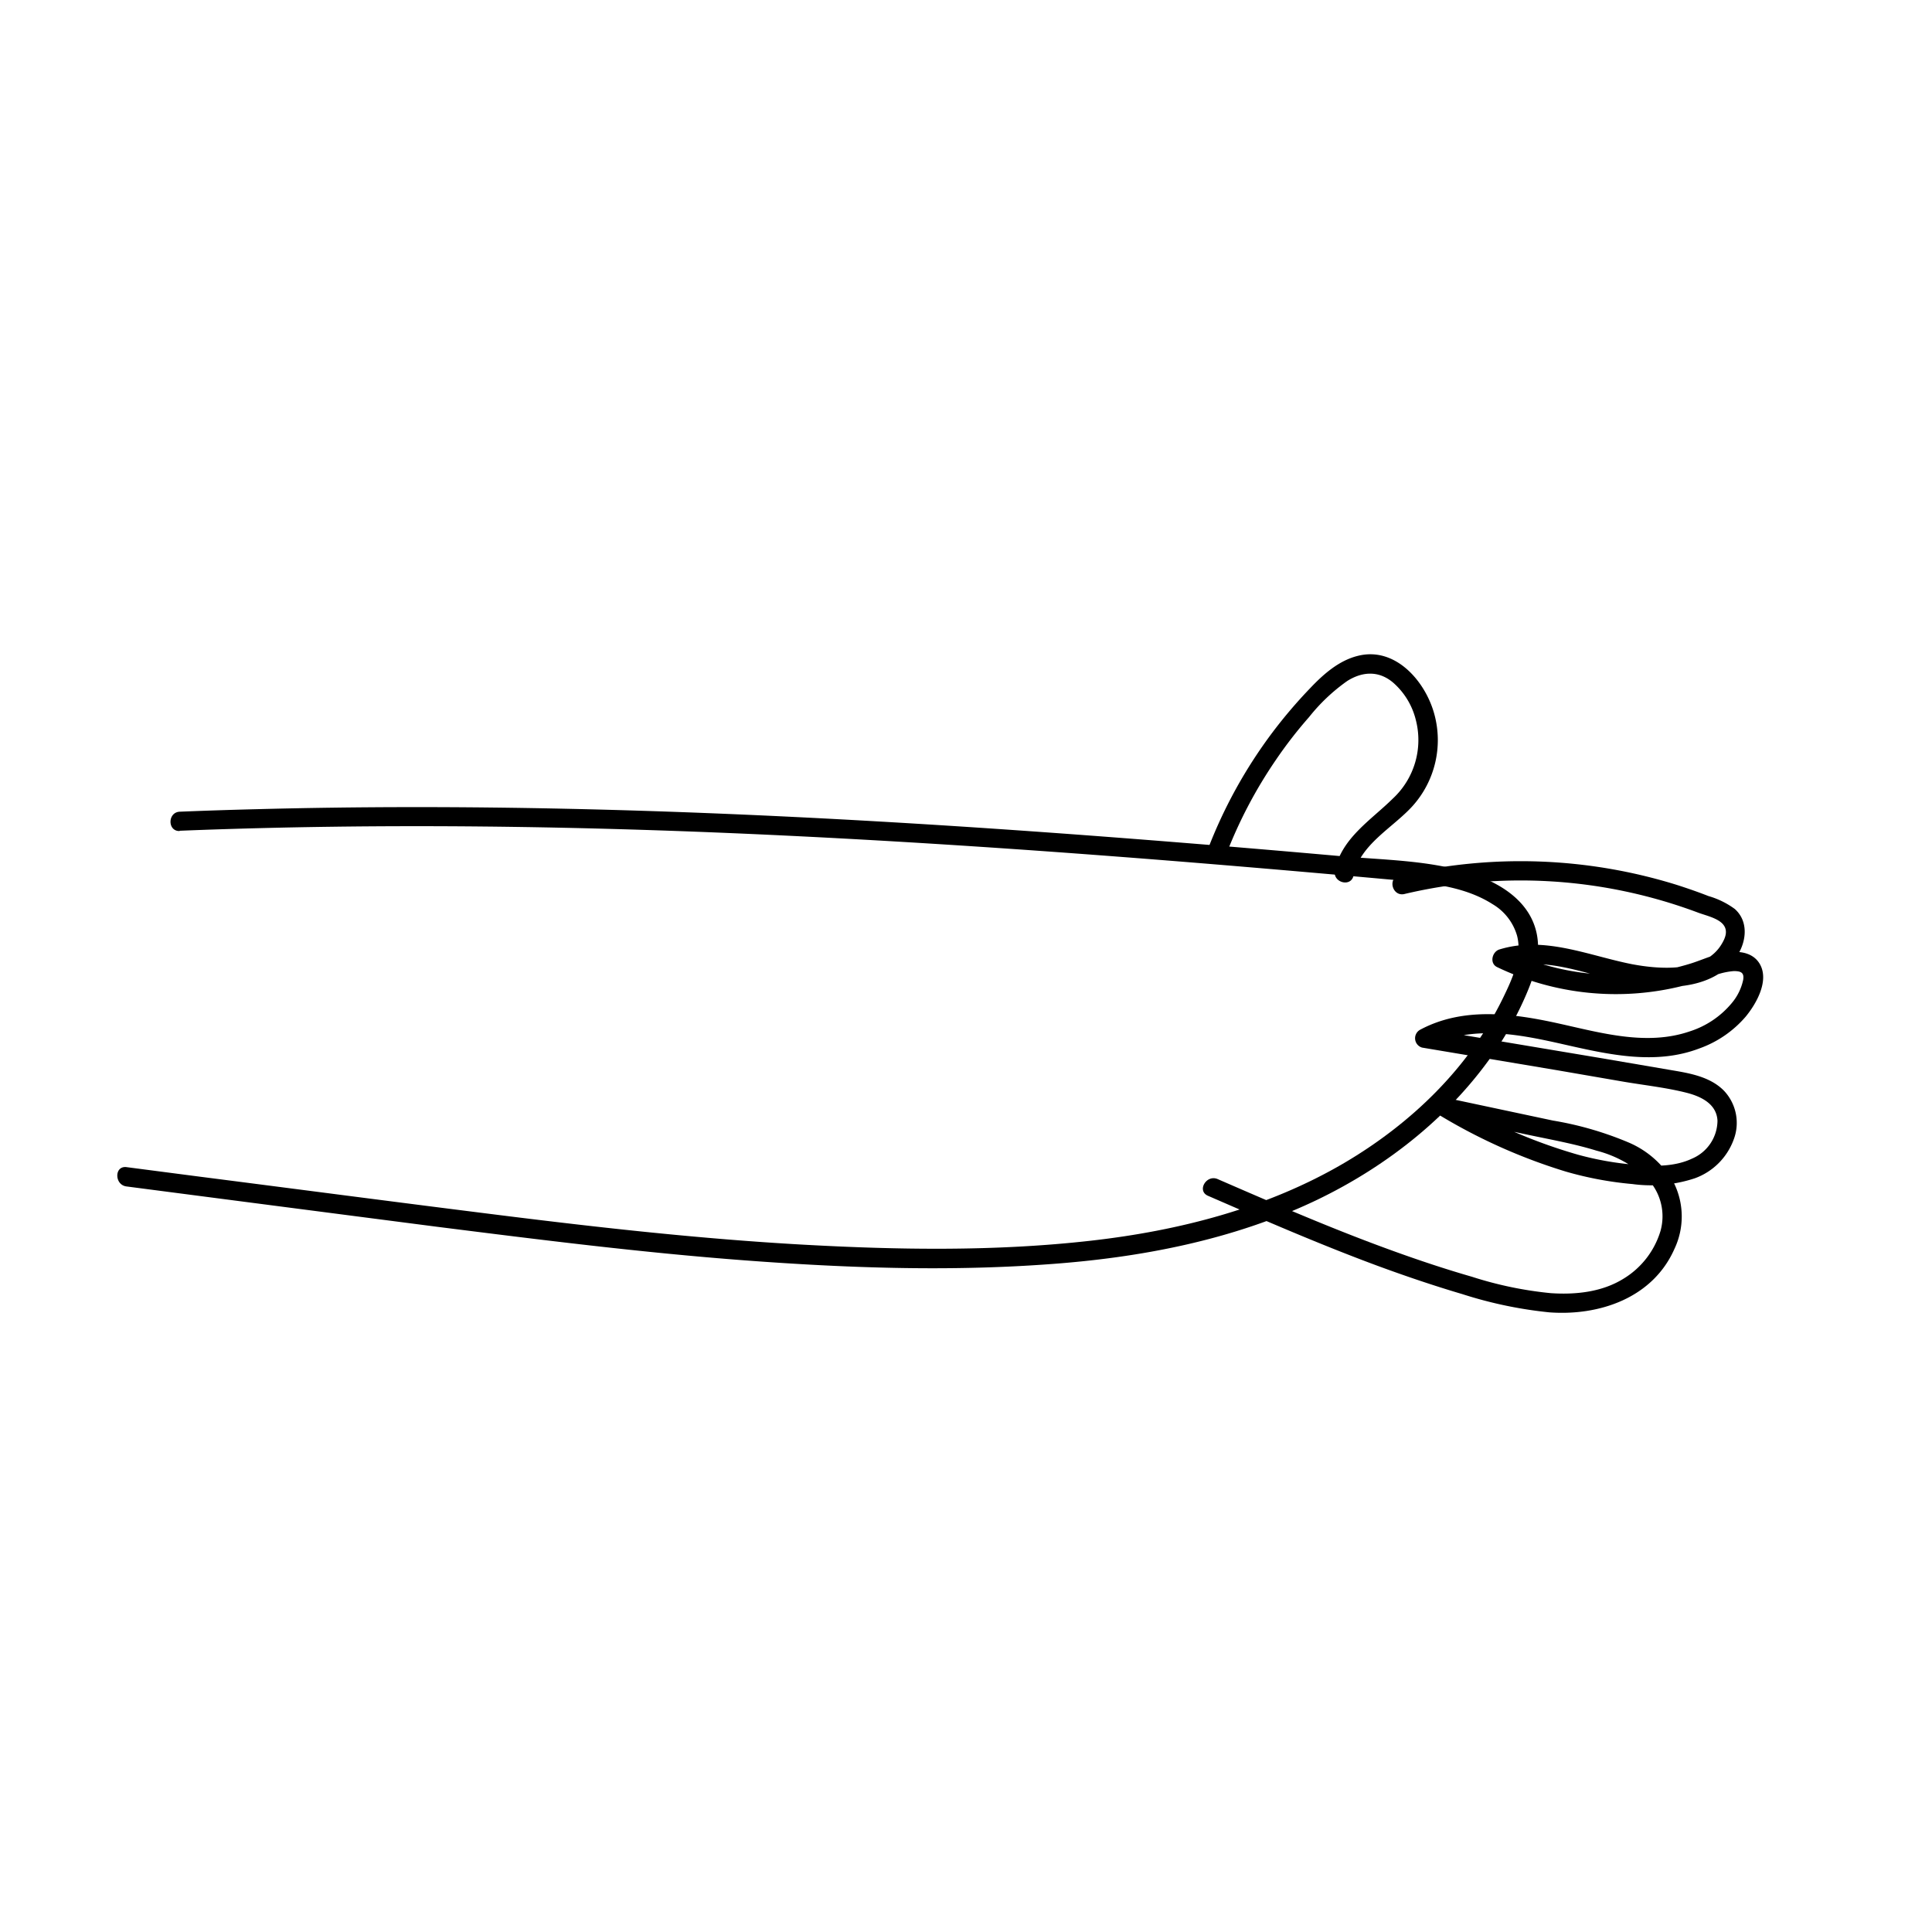 <svg id="Layer_1" data-name="Layer 1" xmlns="http://www.w3.org/2000/svg" viewBox="0 0 300 300">
  <title>hand_paper</title>
  <path d="M27.87,129c31.43-1.25,62.91-.76,94.32.76s62.5,4,93.69,6.82c5.37.49,11.21.84,15.89,3.82a8.38,8.38,0,0,1,3.8,4.9c.84,3.28-.75,6.72-2.16,9.62-5.29,10.91-14.32,19.57-24.69,25.67-11.93,7-25.61,10.51-39.28,12.06-14.88,1.69-30,1.44-44.91.61-15.62-.88-31.19-2.61-46.72-4.55s-31.21-4-46.81-6l-11.36-1.48c-1.91-.24-1.89,2.76,0,3q24.18,3.15,48.36,6.28c15.85,2,31.72,4,47.67,5.2,15.56,1.17,31.28,1.74,46.87.62,14.39-1,28.86-3.74,41.94-10,11.08-5.33,21.11-13.28,28-23.58a52.6,52.6,0,0,0,4.37-8c1.37-3.13,2.49-6.48,1.74-9.91-1.14-5.18-6.1-8-10.8-9.4-6.19-1.85-12.9-1.91-19.29-2.47q-12.12-1.08-24.27-2.06c-16-1.29-32.05-2.45-48.09-3.37-32.06-1.84-64.2-2.74-96.3-1.89q-6,.15-11.92.39c-1.92.08-1.93,3.08,0,3Z"/>
  <path d="M190.4,132.68a71.18,71.18,0,0,1,7.67-14.61,67.65,67.65,0,0,1,5.2-6.72,28.57,28.57,0,0,1,5.95-5.62c2.43-1.52,5-1.59,7.2.35a11.27,11.27,0,0,1,3.43,5.72A12.41,12.41,0,0,1,216.28,124c-3.4,3.36-7.95,6.14-9,11.15-.39,1.89,2.5,2.69,2.9.8,1-4.84,6.08-7.38,9.17-10.8a15.3,15.3,0,0,0,3.36-14.3c-1.4-5.11-6.08-10.5-11.9-9-2.92.73-5.32,2.85-7.36,5a75.68,75.68,0,0,0-5.87,6.89,74.73,74.73,0,0,0-10.07,18.25c-.69,1.8,2.21,2.58,2.9.8Z"/>
  <path d="M218.08,138.82a78.5,78.5,0,0,1,45.59,2.89c1.17.44,3.06.84,3.89,1.83s.32,2.14-.19,3c-2.64,4.54-9.64,4-14,3.17-6.79-1.35-13.56-4.42-20.54-2.28-1.14.35-1.58,2.16-.36,2.74a42.6,42.6,0,0,0,28.79,2.92,40.64,40.64,0,0,0,4.43-1.4,10.94,10.94,0,0,1,3.53-.9c1.06,0,1.65.2,1.46,1.36a8.26,8.26,0,0,1-1.79,3.63,14,14,0,0,1-6.5,4.37c-6.67,2.29-13.74.24-20.35-1.22-7.13-1.58-14.88-2.62-21.58,1a1.51,1.51,0,0,0,.36,2.74l21,3.52L252.31,168c3.18.53,6.44.89,9.57,1.68,2.24.57,4.68,1.72,4.81,4.34a6.46,6.46,0,0,1-3.93,5.88c-2.59,1.23-5.6,1.23-8.39,1a48.2,48.2,0,0,1-9.38-1.61,82.08,82.08,0,0,1-19.75-8.63l-1.16,2.74,13.15,2.8c3.58.76,7.21,1.4,10.7,2.48a18,18,0,0,1,7.91,4.38,8.45,8.45,0,0,1,2,8.09,13.08,13.08,0,0,1-5.75,7.41c-3.35,2.08-7.43,2.5-11.29,2.24a58.4,58.4,0,0,1-12.25-2.55c-4.17-1.2-8.3-2.58-12.38-4.06-9.18-3.32-18.14-7.21-27.09-11.1-1.75-.76-3.28,1.82-1.51,2.59,8.68,3.77,17.36,7.55,26.24,10.84,4.37,1.61,8.79,3.11,13.26,4.43a65.65,65.65,0,0,0,13.5,2.83c7.81.58,16.09-2.25,19.44-9.86a11.75,11.75,0,0,0,0-10.05,14.6,14.6,0,0,0-7.06-6.44A52.09,52.09,0,0,0,241.14,174l-16.26-3.46a1.51,1.51,0,0,0-1.16,2.74,86.94,86.94,0,0,0,19.41,8.64,54.39,54.39,0,0,0,10.36,1.94,21.63,21.63,0,0,0,9.69-.9,10.07,10.07,0,0,0,6-5.94,7.28,7.28,0,0,0-1.49-7.66c-2.1-2.13-5.2-2.69-8-3.16l-11.71-2-26.34-4.41.35,2.74c6.55-3.54,14.28-1.84,21.13-.29s14,3.14,20.76.56a17,17,0,0,0,7.16-4.9c1.66-2,3.73-5.6,2.22-8.21-1.32-2.26-4.33-2.1-6.53-1.51-1.43.38-2.8,1-4.21,1.44a41.14,41.14,0,0,1-5.35,1.26A39.55,39.55,0,0,1,234,147.6l-.36,2.74c6.84-2.09,13.6,1.45,20.29,2.53,5.39.87,12.51.63,15.84-4.5,1.44-2.23,1.75-5.33-.4-7.23a12.93,12.93,0,0,0-4.08-2c-1.66-.65-3.34-1.23-5-1.76a81.64,81.64,0,0,0-43-1.45c-1.88.44-1.08,3.34.8,2.89Z"/>
</svg>
